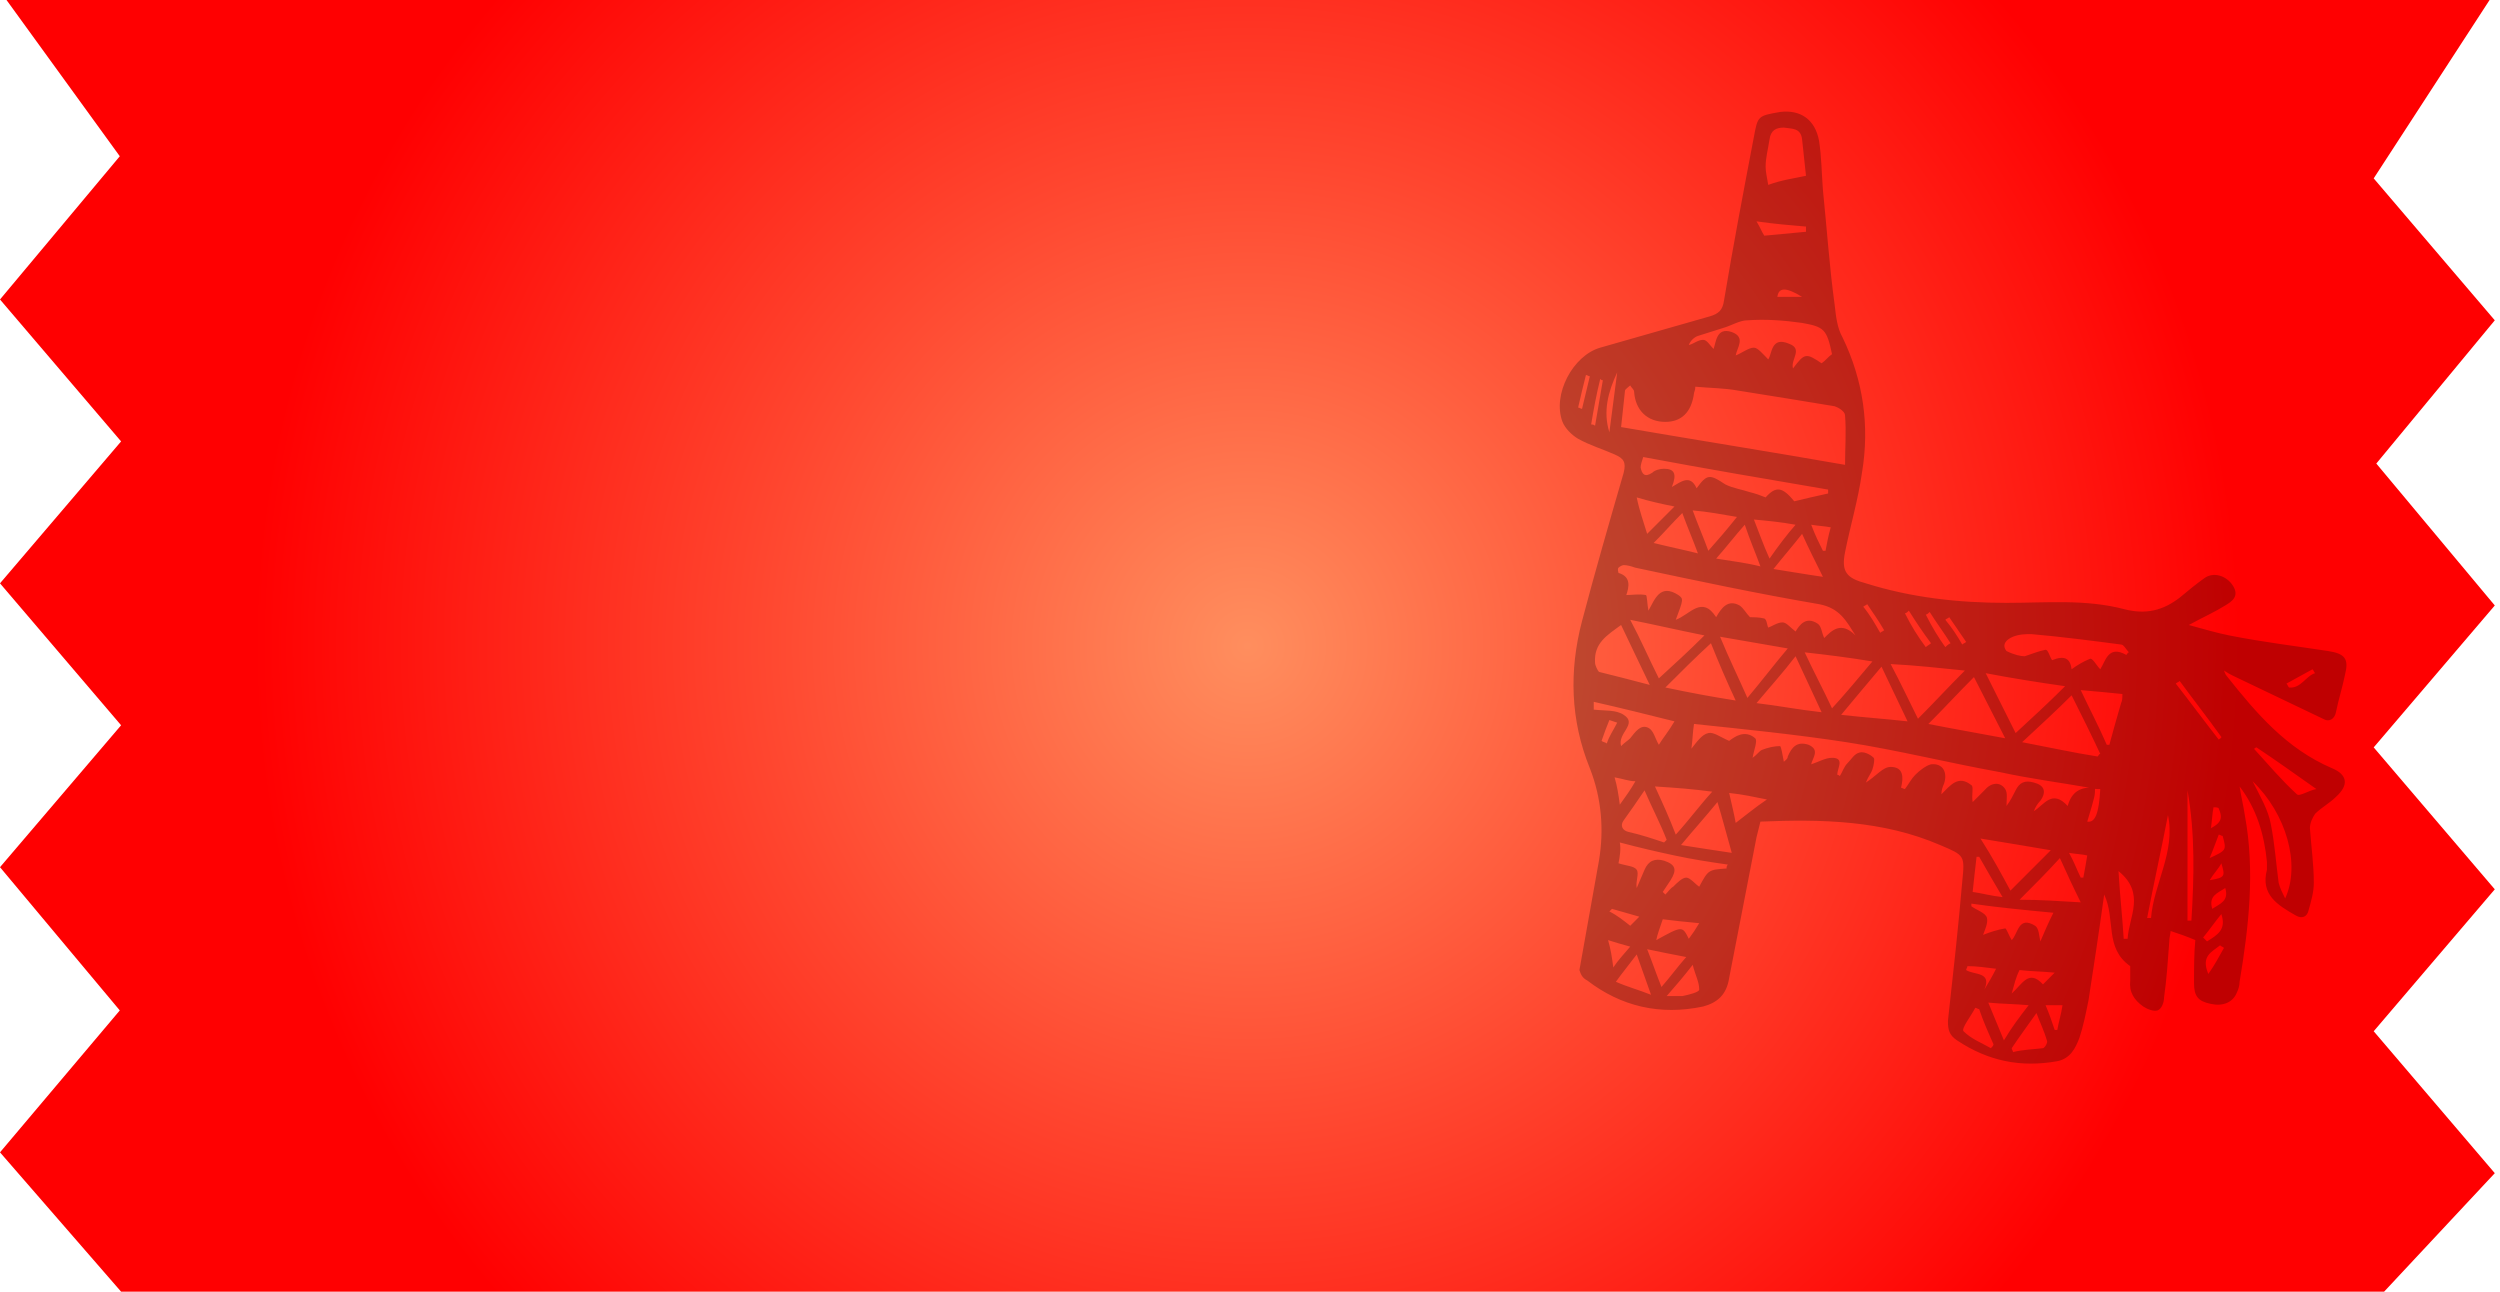<?xml version="1.0" encoding="utf-8"?>
<!-- Generator: Adobe Illustrator 25.0.0, SVG Export Plug-In . SVG Version: 6.00 Build 0)  -->
<svg version="1.1" id="Capa_1" xmlns="http://www.w3.org/2000/svg" xmlns:xlink="http://www.w3.org/1999/xlink" x="0px" y="0px"
	 viewBox="0 0 192 99.2" style="enable-background:new 0 0 192 99.2;" xml:space="preserve">
<style type="text/css">
	.st0{fill:url(#SVGID_1_);}
	.st1{opacity:0.25;}
</style>
<radialGradient id="SVGID_1_" cx="95.8" cy="52.4" r="76.282" gradientTransform="matrix(1 0 0 -1 0 102)" gradientUnits="userSpaceOnUse">
	<stop  offset="0" style="stop-color:#FF8E5E"/>
	<stop  offset="0.496" style="stop-color:#FF462F"/>
	<stop  offset="1" style="stop-color:#FF0001"/>
</radialGradient>
<path class="st0" d="M191.2,0l-8.9,13.7l9.3,10.9l-9.1,11l9.1,10.9l-9.3,10.9l9.3,10.9l-9.3,10.9l9.3,10.9l-8.5,9.1H9.3L0,88.5
	l9.2-10.9L0,66.6l9.3-10.9L0,44.8l9.3-10.9L0,23l9.2-11L0.5,0H191.2z"/>
<path class="st1" d="M121.3,74.5c0.5-2.8,1-5.6,1.5-8.4c0.4-2.4,0.2-4.8-0.7-7.1c-1.5-3.7-1.6-7.5-0.6-11.3c1-3.8,2.1-7.6,3.2-11.4
	c0.2-0.8,0-1.1-0.7-1.4c-0.9-0.4-1.9-0.7-2.8-1.2c-0.5-0.3-1-0.8-1.2-1.3c-0.8-2.1,0.8-5.1,2.9-5.7c2.8-0.8,5.6-1.6,8.4-2.4
	c0.7-0.2,1-0.5,1.1-1.2c0.7-4.2,1.5-8.4,2.3-12.6c0.3-1.6,0.3-1.6,2-1.9c1.6-0.2,2.7,0.6,3,2.2c0.2,1.3,0.2,2.5,0.3,3.8
	c0.3,2.9,0.5,5.9,0.9,8.8c0.1,0.9,0.2,1.8,0.6,2.5c1.6,3.3,2.1,6.8,1.5,10.4c-0.3,2.1-0.9,4.1-1.3,6.1c-0.3,1.5,0.1,2,1.6,2.4
	c3.5,1.1,7.1,1.5,10.8,1.5c3.1,0,6.1-0.3,9.1,0.5c1.6,0.4,2.9,0.1,4.2-0.9c0.6-0.5,1.2-1,1.9-1.5c0.7-0.5,1.7-0.2,2.2,0.6
	c0.5,0.8-0.1,1.2-0.6,1.5c-0.8,0.5-1.7,0.9-2.8,1.5c1.1,0.3,2.1,0.6,3.1,0.8c2.5,0.5,5,0.8,7.6,1.2c1.3,0.2,1.6,0.6,1.3,1.8
	c-0.2,1-0.5,1.9-0.7,2.9c-0.1,0.5-0.5,0.8-1,0.5c-2.3-1.1-4.6-2.2-6.9-3.3c-0.2-0.1-0.4-0.2-0.7-0.4c0.1,0.2,0.1,0.3,0.2,0.4
	c2.3,2.9,4.6,5.6,8.1,7.1c1.2,0.5,1.3,1.3,0.3,2.2c-0.5,0.5-1.1,0.8-1.6,1.3c-0.2,0.3-0.4,0.7-0.4,1.1c0.1,1.4,0.3,2.8,0.3,4.2
	c0,0.7-0.2,1.4-0.4,2.1c-0.1,0.5-0.5,0.7-1,0.4c-1.4-0.8-2.7-1.6-2.2-3.5c0-0.2,0-0.4,0-0.6c-0.2-2.1-0.8-4.1-2.1-5.8
	c0.1,0.7,0.3,1.5,0.4,2.2c0.8,4.3,0.3,8.6-0.4,12.8c0,0.3-0.1,0.6-0.2,0.8c-0.3,0.8-1.1,1.1-2,0.9c-1-0.2-1.3-0.6-1.3-1.6
	c0-1.1,0-2.3,0.1-3.3c-0.7-0.3-1.3-0.5-1.9-0.7c0,0.2-0.1,0.5-0.1,0.8c-0.1,1.4-0.2,2.9-0.4,4.3c0,0.4-0.2,0.9-0.5,1
	c-0.3,0.1-0.8-0.1-1.1-0.3c-0.7-0.5-1.1-1.1-1-2c0-0.4,0-0.9,0-1.1c-2-1.4-1.1-3.6-2-5.5c-0.4,2.9-0.8,5.5-1.2,8.1
	c-0.2,1-0.4,2-0.7,2.9c-0.3,0.8-0.7,1.6-1.7,1.8c-2.8,0.5-5.3,0-7.7-1.6c-0.6-0.4-0.7-0.8-0.7-1.5c0.4-3.6,0.8-7.2,1.1-10.7
	c0.2-2,0.2-2-1.7-2.8c-4.4-1.9-9.1-2-13.8-1.8c-0.1,0.4-0.2,0.8-0.3,1.2c-0.7,3.6-1.4,7.2-2.1,10.8c-0.2,1.3-0.9,1.9-2,2.2
	c-3.3,0.7-6.3,0-8.9-2C121.5,75.1,121.4,74.8,121.3,74.5z M160.3,63.1c0.6,0.1,0.9-0.6,1-2.5c-0.3,0-0.5,0-0.8-0.1
	c-2.3-0.4-4.6-0.7-6.9-1.2c-3.9-0.7-7.9-1.7-11.8-2.3c-3.9-0.6-7.9-1-11.7-1.4c-0.1,0.6-0.1,1.2-0.2,1.9c0.4-0.5,0.8-1.1,1.3-1.2
	c0.4-0.1,0.9,0.3,1.6,0.6c0.4-0.3,1.2-0.9,2-0.2c0.2,0.2-0.1,0.9-0.2,1.5c0.3-0.2,0.5-0.5,0.7-0.6c0.5-0.2,1-0.3,1.4-0.3
	c0.1,0,0.2,0.7,0.3,1.2c0.1-0.1,0.3-0.2,0.3-0.4c0.3-0.7,0.7-1.2,1.6-0.9c0.9,0.4,0.3,1,0.2,1.5c0.6-0.2,1.1-0.5,1.6-0.5
	c1,0,0.4,0.8,0.4,1.3c0.1,0,0.2,0.1,0.2,0.1c0.2-0.3,0.3-0.7,0.6-1c0.3-0.3,0.5-0.7,0.9-0.8c0.3-0.1,0.8,0.1,1.1,0.4
	c0.1,0.1,0,0.6-0.1,0.9c-0.1,0.3-0.3,0.5-0.5,1c0.8-0.5,1.3-1.2,1.9-1.2c1,0,1,0.8,0.8,1.6c0.1,0,0.2,0.1,0.3,0.1
	c0.3-0.4,0.5-0.8,0.8-1.1c0.3-0.3,0.8-0.7,1.2-0.8c0.9-0.1,1.3,0.6,1,1.5c-0.1,0.2-0.2,0.5-0.2,0.8c0.7-0.7,1.3-1.5,2.3-0.7
	c0.2,0.1,0,0.7,0.1,1.3c0.3-0.3,0.6-0.6,0.9-0.9c0.5-0.6,1.2-0.7,1.6-0.1c0.2,0.3,0.1,0.8,0.1,1.3c0.3-0.4,0.5-0.8,0.7-1.2
	c0.3-0.6,0.7-0.8,1.4-0.6c0.8,0.2,1,0.7,0.5,1.4c-0.2,0.2-0.4,0.5-0.5,0.8c0.8-0.5,1.4-1.7,2.6-0.4c0.3-1.1,1-1.5,2.1-1.4
	C160.9,61.1,160.9,61.1,160.3,63.1z M130.1,30.2c-0.2,1.5-1,2.2-2.2,2.2c-1.4,0-2.3-0.9-2.4-2.3c0-0.2-0.2-0.3-0.3-0.5
	c-0.1,0.1-0.4,0.3-0.4,0.4c-0.1,1-0.2,1.9-0.3,2.8c5.8,1,11.5,1.9,17.2,2.9c0-1.3,0.1-2.5,0-3.8c0-0.3-0.5-0.6-0.8-0.7
	c-2.4-0.4-4.9-0.8-7.4-1.2c-1.1-0.2-2.2-0.2-3.3-0.3C130.2,30,130.1,30.1,130.1,30.2z M126.4,45.7c0.1,0,0.1,0.7,0.2,1.2
	c0.5-0.9,0.9-2.1,2.3-1.2c0.4,0.3,0.4,0.3-0.2,1.9c1.1-0.4,2-1.9,3.1-0.2c0.4-0.7,0.9-1.4,1.8-0.9c0.3,0.2,0.5,0.6,0.8,0.9
	c0.2,0,0.7,0,1.1,0.1c0.2,0.1,0.2,0.5,0.3,0.7c0.3-0.1,0.7-0.4,1.1-0.4c0.3,0,0.6,0.4,1,0.7c0.3-0.5,0.8-1.2,1.7-0.6
	c0.3,0.2,0.3,0.7,0.5,1.1c0.6-0.6,1.3-1.3,2.4-0.2c-0.7-1.1-1.2-2.1-2.8-2.4c-4.7-0.8-9.4-1.8-14.1-2.8c-0.3-0.1-0.6-0.2-0.9-0.2
	c-0.1,0-0.3,0.1-0.4,0.2c-0.1,0.1,0,0.4,0,0.4c1,0.3,0.8,1.1,0.6,1.7C125.3,45.7,125.9,45.6,126.4,45.7z M139.9,27.9
	c0.3-0.2,0.5-0.5,0.8-0.7c-0.4-1.9-0.6-2.1-2.3-2.4c-1.4-0.2-2.8-0.3-4.2-0.2c-0.6,0-1.2,0.4-1.9,0.6c-0.6,0.2-1.3,0.4-1.9,0.6
	c-0.3,0.1-0.6,0.4-0.7,0.7c0.4-0.1,0.7-0.4,1.1-0.4c0.3,0,0.5,0.4,0.8,0.7c0.2-0.5,0.2-1.7,1.4-1.3c1.1,0.4,0.4,1.2,0.3,1.8
	c0.5-0.2,1-0.6,1.4-0.6c0.3,0,0.7,0.5,1.1,0.9c0.3-0.4,0.2-1.8,1.6-1.2c1.1,0.4,0.1,1.2,0.3,1.9C138.6,27.1,138.7,27.1,139.9,27.9z
	 M137.8,38.5c0.8-0.2,1.7-0.4,2.6-0.6c0-0.1,0-0.2,0-0.3c-4.7-0.8-9.4-1.6-14.2-2.5c-0.1,0.3-0.2,0.6-0.2,0.8
	c0.1,0.5,0.3,0.8,0.9,0.4c0.2-0.2,0.6-0.3,0.9-0.3c0.8,0,1,0.4,0.6,1.4c0.7-0.4,1.4-1,1.9,0.1c0.8-1.1,1-1.1,2.2-0.3
	c0.6,0.3,1.3,0.4,1.9,0.6c0.4,0.1,0.7,0.2,1.2,0.4C136.4,37.3,136.9,37.4,137.8,38.5z M159.1,53.4c-1.2,1.2-2.4,2.3-3.8,3.6
	c2.1,0.4,3.9,0.8,5.8,1.1c0.1-0.1,0.1-0.2,0.2-0.2C160.6,56.4,159.9,55,159.1,53.4z M155.5,50.4c0.6-0.2,1.1-0.4,1.6-0.5
	c0.2,0,0.3,0.5,0.5,0.8c1-0.4,1.4-0.1,1.5,0.7c0.4-0.3,0.9-0.6,1.4-0.8c0.2-0.1,0.5,0.5,0.8,0.8c0.4-0.6,0.6-1.9,2-1.1
	c0.1-0.1,0.1-0.2,0.2-0.2c-0.2-0.2-0.4-0.6-0.6-0.6c-2.3-0.3-4.6-0.6-6.9-0.8c-0.4,0-0.9,0-1.4,0.2c-0.5,0.2-0.9,0.6-0.5,1.1
	C154.7,50.3,155.2,50.4,155.5,50.4z M158.6,52.7c-2.1-0.3-4-0.6-6.1-1c0.8,1.6,1.5,3,2.3,4.6C156.1,55.1,157.3,54,158.6,52.7z
	 M148.1,55.6c2,0.4,3.8,0.7,5.9,1.1c-0.8-1.6-1.6-3.1-2.4-4.7C150.4,53.2,149.3,54.4,148.1,55.6z M124.3,66.3
	c0.6,0.2,1.2,0.2,1.4,0.5c0.2,0.3-0.1,0.9,0,1.4c0.2-0.5,0.4-0.9,0.6-1.4c0.3-0.7,0.8-0.9,1.5-0.7c0.9,0.3,1,0.7,0.5,1.5
	c-0.2,0.3-0.4,0.6-0.6,0.9c0.1,0.1,0.1,0.1,0.2,0.2c0.2-0.2,0.4-0.5,0.6-0.6c0.3-0.3,0.7-0.7,1-0.7c0.3,0,0.7,0.5,1,0.7
	c0.7-1.3,0.7-1.3,2.1-1.4c0-0.1,0-0.2,0.1-0.3c-1.4-0.2-2.7-0.4-4.1-0.7c-1.4-0.3-2.7-0.6-4.2-1C124.5,65.2,124.4,65.8,124.3,66.3z
	 M150.9,51.5c-2-0.2-3.7-0.4-5.7-0.5c0.8,1.5,1.4,2.8,2.1,4.2C148.5,54,149.6,52.8,150.9,51.5z M127.4,52.1c1.2-1.1,2.3-2.1,3.5-3.3
	c-2-0.4-3.7-0.8-5.7-1.2C126,49.1,126.6,50.5,127.4,52.1z M134.2,53.6c1.1-1.3,2-2.5,3.1-3.8c-1.8-0.3-3.4-0.6-5.2-0.9
	C132.8,50.6,133.5,52,134.2,53.6z M131.4,49.4c-1.2,1.1-2.3,2.2-3.5,3.4c1.9,0.4,3.5,0.7,5.4,1C132.6,52.3,132,50.9,131.4,49.4z
	 M138.7,13.5c-0.1-1-0.2-1.9-0.3-2.8c-0.1-0.9-0.8-0.8-1.4-0.9c-0.6,0-1,0.2-1.1,0.9c-0.1,0.7-0.3,1.4-0.3,2.1
	c0,0.4,0.1,0.8,0.2,1.4C136.9,13.8,137.8,13.7,138.7,13.5z M140.7,54.4c1.1-1.2,2-2.3,3.1-3.6c-1.8-0.3-3.4-0.5-5.2-0.7
	C139.3,51.6,140,52.9,140.7,54.4z M137.9,50.4c-1,1.3-2,2.4-3,3.6c1.7,0.2,3.2,0.5,5,0.7C139.2,53.2,138.6,51.9,137.9,50.4z
	 M141.4,54.9c1.8,0.2,3.3,0.3,5.1,0.5c-0.7-1.5-1.3-2.7-2-4.2C143.4,52.5,142.4,53.7,141.4,54.9z M124.5,48c-1.1,0.8-2.1,1.4-2,2.9
	c0,0.2,0.2,0.6,0.3,0.7c1.2,0.3,2.4,0.6,3.9,1C125.9,50.9,125.2,49.5,124.5,48z M154.4,68.4c1.1-1.1,2-2,3.1-3.1
	c-1.8-0.3-3.5-0.6-5.4-0.9C153,65.8,153.7,67.1,154.4,68.4z M152.6,70.5c0.1,0.4-0.2,1-0.3,1.3c0.5-0.2,1.1-0.4,1.7-0.5
	c0.1,0,0.3,0.6,0.5,0.9c0.5-0.5,0.5-1.9,1.8-1.1c0.3,0.2,0.3,0.8,0.4,1.2c0.3-0.7,0.6-1.4,1-2.2c-2.1-0.2-4.2-0.4-6.3-0.7
	c0,0.1,0,0.1,0,0.2C151.8,69.9,152.5,70.1,152.6,70.5z M159.8,69.3c-0.6-1.2-1.1-2.3-1.6-3.4c-1,1.1-2,2.1-3.1,3.2
	C156.7,69.1,158.1,69.2,159.8,69.3z M128.7,64.1c1-1.1,1.8-2.2,2.8-3.3c-1.5-0.2-2.8-0.3-4.4-0.4C127.7,61.7,128.2,62.8,128.7,64.1z
	 M131.9,61.6c-0.9,1.1-1.8,2.1-2.8,3.3c1.3,0.2,2.5,0.4,3.9,0.6C132.6,64.1,132.3,62.9,131.9,61.6z M162.9,54
	c0.1-0.2,0.1-0.4,0.1-0.7c-1-0.1-2-0.2-3.2-0.3c0.7,1.5,1.4,2.8,2,4.2c0.1,0,0.1,0,0.2,0C162.3,56.1,162.6,55,162.9,54z M174.4,63.3
	c0.3,1.5,0.4,3,0.6,4.5c0.1,0.4,0.3,0.8,0.5,1.2c1.2-2.6,0.1-6.5-2.5-9C173.6,61.2,174.2,62.2,174.4,63.3z M126.3,60.7
	c-0.6,0.9-1.1,1.6-1.6,2.3c-0.3,0.4-0.1,0.8,0.4,0.9c0.9,0.2,1.8,0.5,2.7,0.8c0.1-0.1,0.1-0.1,0.2-0.2
	C127.5,63.2,126.9,62.1,126.3,60.7z M124.7,54.9c1.1,0.7-0.5,1.4-0.2,2.4c0.3-0.3,0.5-0.4,0.7-0.6c0.4-0.5,0.8-1.1,1.4-0.8
	c0.4,0.2,0.5,0.8,0.8,1.3c0.3-0.5,0.8-1.1,1.2-1.8c-2-0.5-4-1-6.2-1.5c0,0.3,0,0.6,0,0.6C123.3,54.6,124.1,54.5,124.7,54.9z
	 M138.4,41c-0.7,0.9-1.4,1.7-2.2,2.7c1.3,0.2,2.4,0.4,3.8,0.6C139.4,43.1,138.9,42.1,138.4,41z M135.2,43.5c-0.4-1.1-0.8-2-1.2-3.2
	c-0.8,0.9-1.4,1.7-2.2,2.6C133,43.1,134,43.2,135.2,43.5z M130,39.2c0.4,1.1,0.8,2,1.2,3.1c0.8-0.9,1.4-1.6,2.2-2.6
	C132.2,39.5,131.2,39.3,130,39.2z M130.4,42.5c-0.4-1.1-0.8-2-1.2-3.1c-0.8,0.8-1.4,1.5-2.2,2.3C128.2,42,129.2,42.2,130.4,42.5z
	 M137.9,40.3c-1.1-0.2-2.1-0.3-3.2-0.4c0.4,1,0.7,1.9,1.2,3C136.6,41.9,137.2,41.1,137.9,40.3z M156.9,80.5c0.1,0,0.4-0.4,0.3-0.6
	c-0.2-0.7-0.5-1.3-0.8-2.1c-0.7,1-1.3,1.8-1.9,2.7c0,0.1,0.1,0.2,0.1,0.3C155.4,80.6,156.1,80.6,156.9,80.5z M173.3,57.4
	c-0.1,0-0.1,0.1-0.2,0.1c1.1,1.2,2.1,2.4,3.3,3.5c0.2,0.2,0.9-0.3,1.5-0.4C176.2,59.4,174.8,58.4,173.3,57.4z M155.8,77.2
	c-1.1-0.1-2.1-0.1-3.1-0.2c0.4,1,0.8,1.9,1.2,2.9C154.5,78.9,155.1,78.1,155.8,77.2z M129.5,73.5c-1.1-0.2-2-0.4-3-0.6
	c0.4,1,0.7,1.9,1.1,2.9C128.3,75,128.8,74.3,129.5,73.5z M152,77.5c-0.1,0-0.2-0.1-0.3-0.1c-0.3,0.6-1.1,1.6-0.9,1.8
	c0.6,0.6,1.4,0.9,2.1,1.3c0.1-0.1,0.2-0.2,0.2-0.3C152.7,79.3,152.3,78.4,152,77.5z M163.1,72.1c0.1,0,0.2,0,0.3,0
	c0.1-1.7,1.4-3.5-0.7-5.2C162.8,68.7,163,70.4,163.1,72.1z M126.5,41c0.7-0.7,1.3-1.3,2.1-2.1c-1-0.2-1.9-0.4-2.9-0.7
	C125.9,39.2,126.2,40,126.5,41z M126.8,76.4c-0.4-1.1-0.7-2-1.1-3.1c-0.6,0.8-1.1,1.4-1.6,2.1C125,75.8,125.8,76,126.8,76.4z
	 M168,60.7c0,3.3,0,6.7,0,10c0.1,0,0.2,0,0.3,0C168.5,67.4,168.6,64.1,168,60.7z M152,65.8c-0.1,0-0.2,0-0.2,0
	c-0.1,0.9-0.2,1.7-0.3,2.7c0.7,0.1,1.4,0.3,2.3,0.4C153.1,67.7,152.5,66.7,152,65.8z M132.8,60.9c0.2,0.9,0.4,1.7,0.5,2.3
	c0.8-0.6,1.5-1.2,2.4-1.8C134.7,61.2,133.8,61,132.8,60.9z M166.5,62.6c-0.5,2.6-1.1,5.3-1.6,7.9c0.1,0,0.2,0,0.3,0
	C165.4,67.9,167.1,65.4,166.5,62.6z M129.2,76.5c0.5-0.1,1.3-0.3,1.3-0.5c0-0.6-0.3-1.1-0.5-1.9c-0.7,0.9-1.3,1.6-2,2.4
	C128.6,76.5,128.9,76.5,129.2,76.5z M138.7,17.8c0-0.1,0-0.3,0-0.4c-1.2-0.1-2.4-0.2-3.8-0.4c0.3,0.5,0.4,0.8,0.6,1.1
	C136.5,18,137.6,17.9,138.7,17.8z M127.7,70.6c-0.2,0.6-0.4,1.1-0.5,1.6c2-1.1,2-1.1,2.5-0.1c0.3-0.4,0.5-0.7,0.8-1.2
	C129.4,70.8,128.5,70.7,127.7,70.6z M154.5,76.3c0.8-0.7,1.3-1.9,2.4-0.7c0.3-0.3,0.5-0.5,0.9-0.9c-1-0.1-1.9-0.1-2.7-0.2
	C154.8,75.1,154.7,75.6,154.5,76.3z M167.4,52.3c-0.1,0.1-0.2,0.1-0.3,0.2c1.1,1.4,2.2,2.9,3.3,4.3c0.1-0.1,0.2-0.1,0.2-0.2
	C169.6,55.2,168.5,53.8,167.4,52.3z M123.5,72.2c0.2,0.7,0.3,1.3,0.4,2.1c0.4-0.6,0.8-1,1.3-1.6C124.5,72.5,124.1,72.4,123.5,72.2z
	 M124,59.7c0.2,0.7,0.3,1.3,0.4,2.1c0.5-0.7,0.8-1.1,1.2-1.8C125.1,60,124.6,59.8,124,59.7z M158.9,65.5c0.4,0.7,0.6,1.3,0.9,1.9
	c0.1,0,0.2,0,0.2,0c0.1-0.5,0.2-1.1,0.3-1.7C159.9,65.6,159.5,65.6,158.9,65.5z M140.6,40.5c-0.5-0.1-0.9-0.1-1.5-0.2
	c0.3,0.8,0.6,1.4,0.9,2c0.1,0,0.1,0,0.2,0C140.3,41.8,140.4,41.2,140.6,40.5z M151.1,74.2c0,0.1-0.1,0.2-0.1,0.3
	c0.6,0.4,2,0.1,1.4,1.5c0.3-0.5,0.6-1,0.9-1.6C152.5,74.3,151.8,74.2,151.1,74.2z M170.6,70.2c-0.5,0.6-0.9,1.2-1.4,1.8
	c0.1,0.1,0.2,0.2,0.3,0.3C170.3,71.8,171,71.4,170.6,70.2z M169.6,74.8c0.5-0.7,0.8-1.3,1.2-2c-0.1-0.1-0.2-0.1-0.3-0.2
	C169.9,73.1,169,73.4,169.6,74.8z M158.4,77.2c-0.5,0-0.8,0-1.3,0c0.3,0.7,0.5,1.3,0.7,1.9c0.1,0,0.2,0,0.2,0
	C158.1,78.5,158.3,77.9,158.4,77.2z M147.9,49.7c0.1-0.1,0.3-0.2,0.4-0.3c-0.6-0.8-1.2-1.7-1.7-2.5c-0.1,0.1-0.2,0.2-0.3,0.2
	C146.8,48.1,147.3,48.9,147.9,49.7z M149.4,49.7c0.1-0.1,0.2-0.2,0.4-0.3c-0.5-0.8-1.1-1.6-1.6-2.4c-0.1,0.1-0.2,0.2-0.3,0.2
	C148.4,48.2,148.9,49,149.4,49.7z M123.6,33.2c0.2-1.5,0.4-3.1,0.6-4.6C123.5,30.1,123.1,31.6,123.6,33.2z M169.7,65.9
	c1.3-0.6,1.3-0.6,1-1.7c-0.1,0-0.2-0.1-0.3-0.1C170.2,64.6,170,65.2,169.7,65.9z M125.2,71.1c0.2-0.2,0.4-0.4,0.7-0.7
	c-0.7-0.2-1.4-0.4-2.1-0.6c-0.1,0.1-0.1,0.1-0.2,0.2C124.2,70.3,124.7,70.7,125.2,71.1z M122.2,32.6c0.1,0,0.2,0,0.3,0.1
	c0.2-1.2,0.4-2.3,0.6-3.5c-0.1,0-0.1,0-0.2-0.1C122.6,30.3,122.4,31.4,122.2,32.6z M124.2,55.5c-0.3-0.1-0.6-0.2-0.6-0.2
	c-0.2,0.5-0.4,1-0.6,1.6c0.1,0.1,0.3,0.1,0.4,0.2C123.6,56.5,123.9,56.1,124.2,55.5z M177.8,51.7c-0.1-0.1-0.1-0.2-0.2-0.3
	c-0.7,0.4-1.3,0.7-2,1.1c0.1,0.1,0.1,0.2,0.2,0.3C176.7,52.9,177.1,51.9,177.8,51.7z M138.4,22.8c-1.3-0.8-1.8-0.7-1.9,0
	C137.1,22.8,137.7,22.8,138.4,22.8z M170.4,62.1c0-0.1-0.3-0.1-0.4-0.1c-0.1,0.5-0.1,0.9-0.2,1.6C170.8,63.1,170.6,62.6,170.4,62.1z
	 M170.9,68.2c-0.6,0.4-1.3,0.6-1,1.6C170.5,69.4,171.2,69.2,170.9,68.2z M144.4,48.6c0.1-0.1,0.2-0.1,0.3-0.2
	c-0.4-0.7-0.9-1.4-1.3-2c-0.1,0.1-0.2,0.1-0.3,0.2C143.6,47.2,144,47.9,144.4,48.6z M169.7,67.6c1.2-0.2,1.2-0.3,0.9-1.3
	C170.4,66.7,170,67.1,169.7,67.6z M122.1,28.9c-0.1,0-0.2-0.1-0.3-0.1c-0.2,0.8-0.4,1.6-0.6,2.5c0.1,0,0.2,0.1,0.3,0.1
	C121.7,30.6,121.9,29.7,122.1,28.9z M150.7,49.5c0.1-0.1,0.2-0.1,0.3-0.2c-0.4-0.6-0.9-1.3-1.3-1.9c-0.1,0.1-0.2,0.1-0.3,0.2
	C149.9,48.2,150.3,48.8,150.7,49.5z"/>
</svg>
